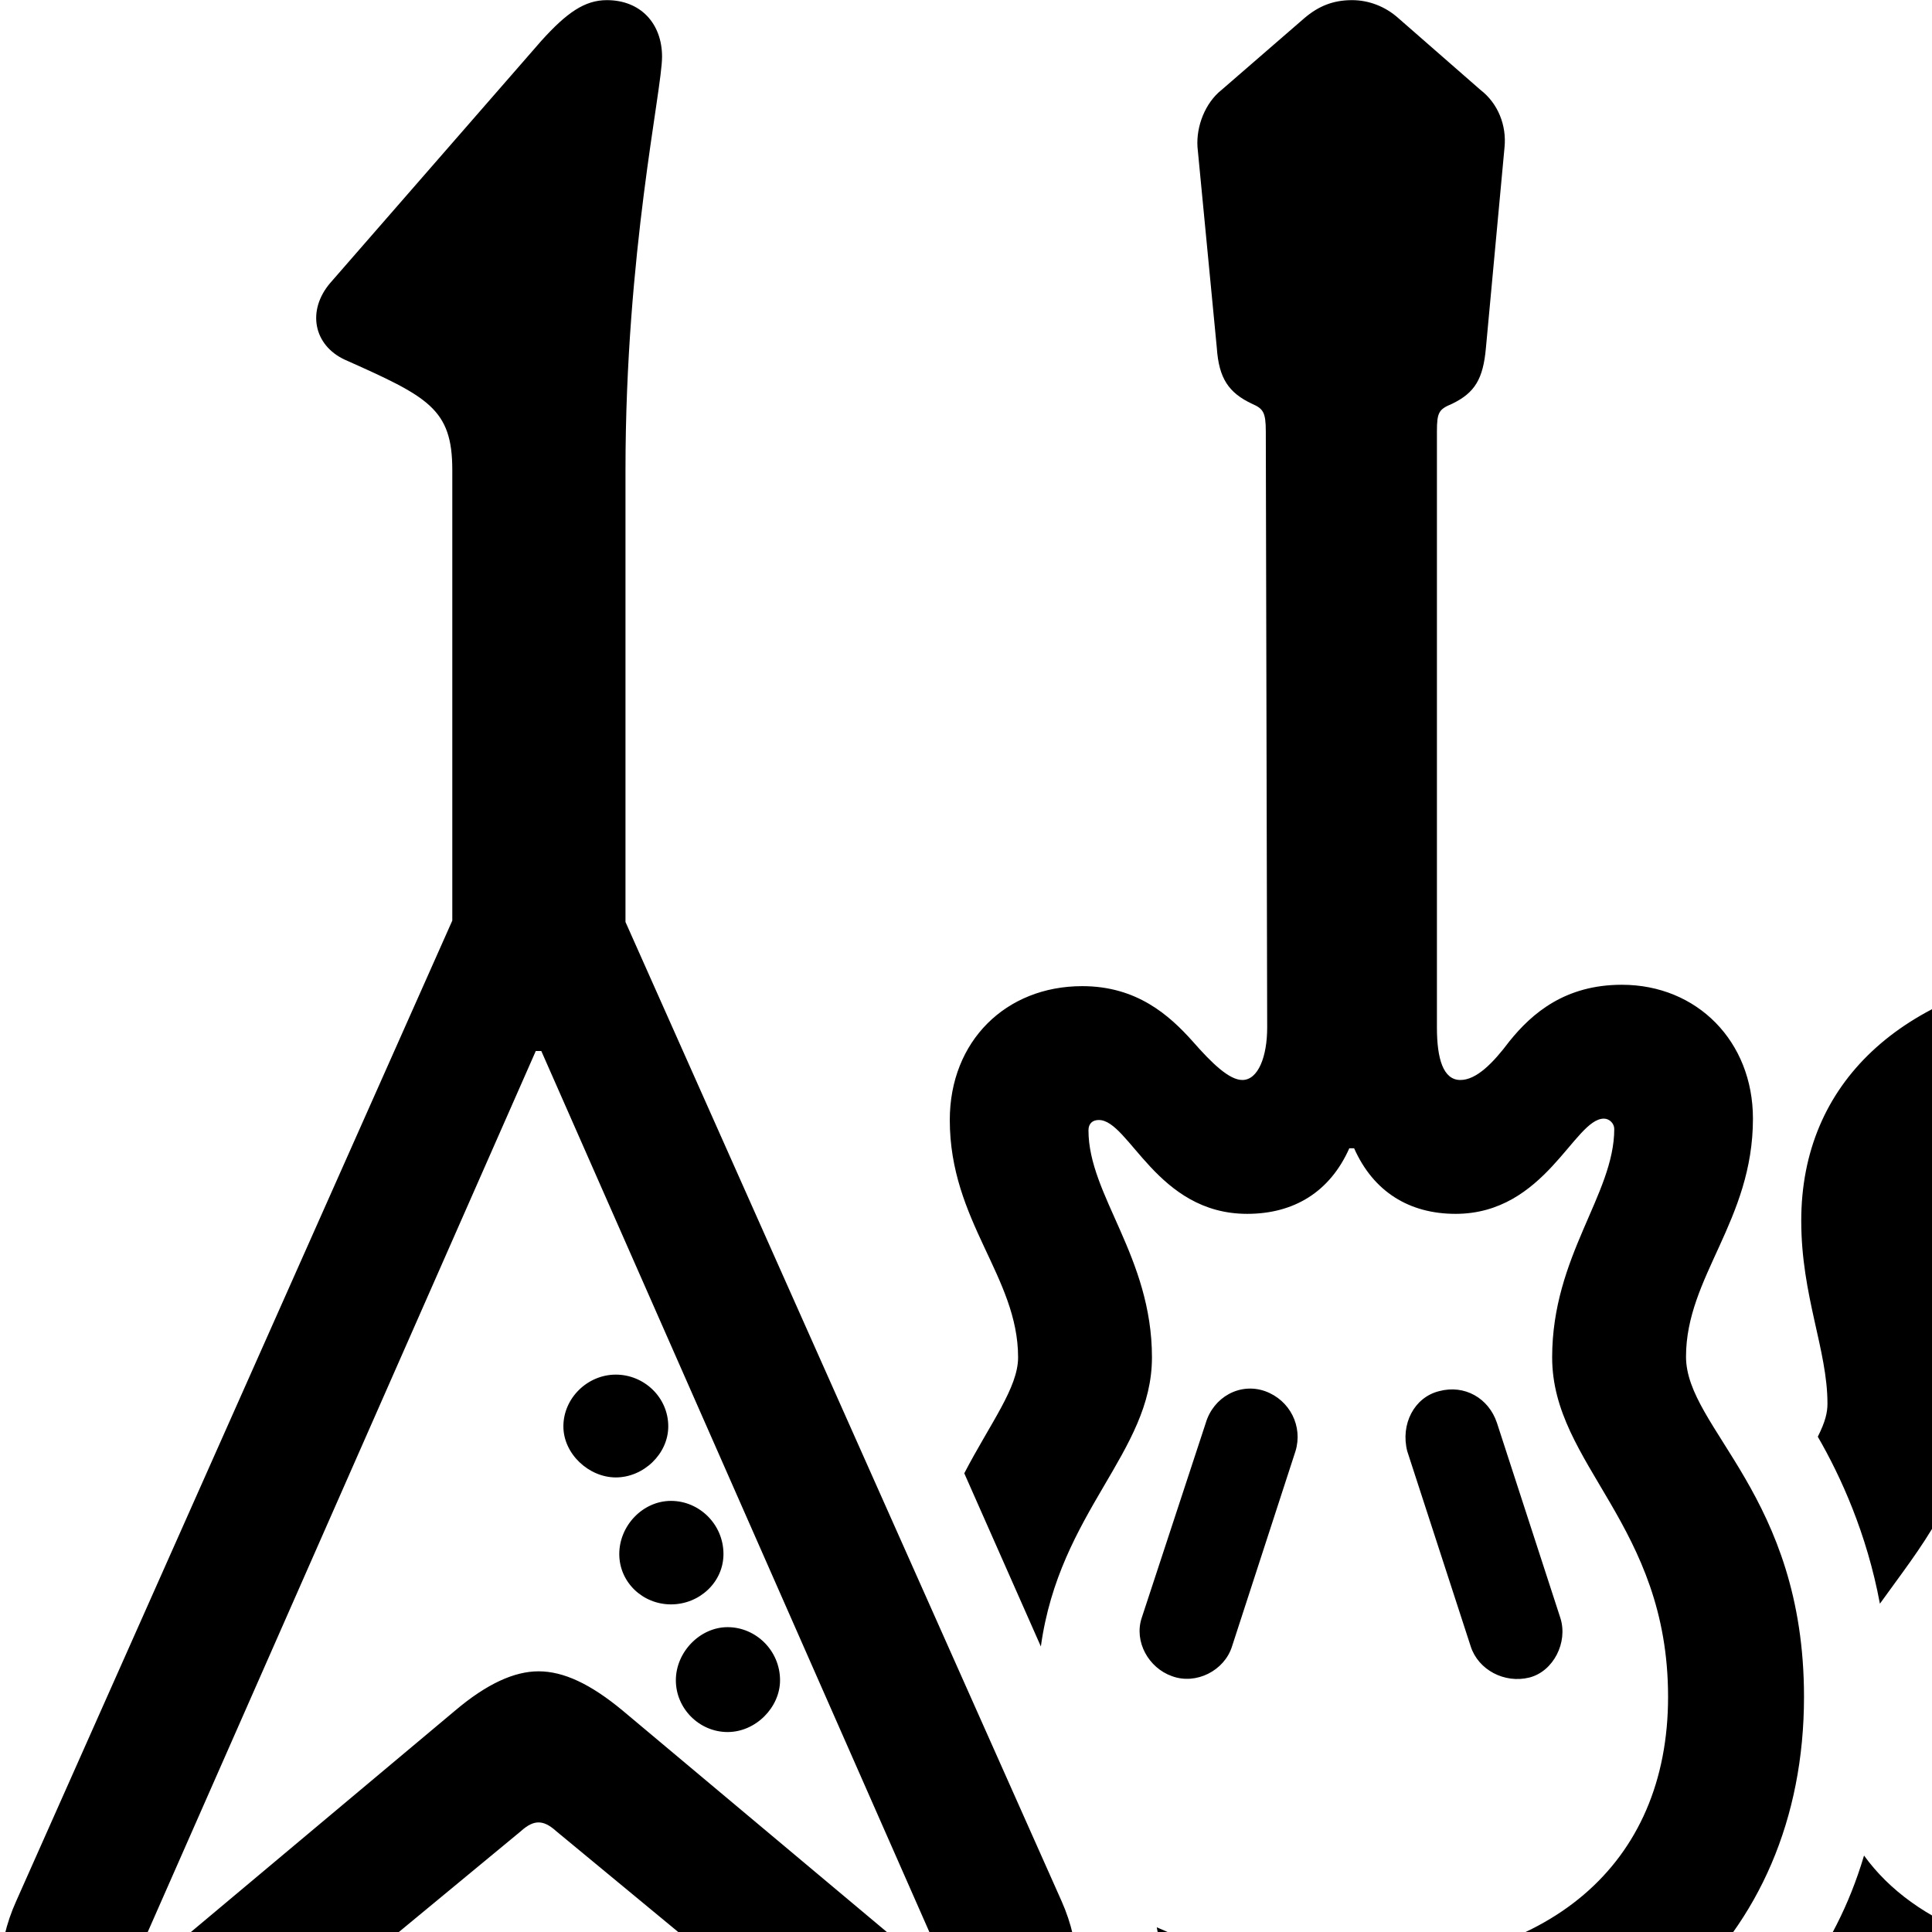 <svg xmlns="http://www.w3.org/2000/svg" viewBox="0 0 28 28" width="28" height="28">
  <path d="M0.235 27.552C-0.345 28.832 0.115 30.472 1.955 30.472C2.585 30.472 3.105 30.212 3.915 29.542L7.545 26.542C7.655 26.442 7.735 26.412 7.805 26.412C7.875 26.412 7.955 26.442 8.065 26.542L11.695 29.542C12.515 30.212 13.035 30.472 13.655 30.472C15.505 30.472 15.955 28.832 15.385 27.552L9.065 13.362V6.812C9.065 3.662 9.595 1.312 9.595 0.822C9.595 0.342 9.285 0.002 8.795 0.002C8.475 0.002 8.215 0.182 7.845 0.592L4.785 4.102C4.445 4.502 4.545 5.002 4.995 5.212C6.205 5.752 6.555 5.922 6.555 6.812V13.342ZM13.975 21.352L15.085 23.862C15.355 21.902 16.695 21.052 16.695 19.672C16.695 18.212 15.775 17.322 15.775 16.382C15.775 16.282 15.835 16.232 15.925 16.232C16.365 16.232 16.765 17.592 18.075 17.592C18.755 17.592 19.275 17.272 19.555 16.642H19.625C19.905 17.272 20.425 17.592 21.095 17.592C22.395 17.592 22.815 16.212 23.245 16.212C23.325 16.212 23.395 16.282 23.395 16.362C23.395 17.312 22.495 18.202 22.495 19.672C22.495 21.232 24.175 22.092 24.175 24.592C24.175 27.032 22.435 28.502 19.595 28.502C18.515 28.502 17.585 28.302 16.765 27.932C16.915 28.682 16.845 29.312 16.585 29.932C17.525 30.312 18.525 30.492 19.595 30.492C23.515 30.492 26.145 28.142 26.145 24.592C26.145 21.672 24.435 20.702 24.435 19.662C24.435 18.502 25.405 17.692 25.405 16.212C25.405 15.092 24.595 14.272 23.505 14.272C22.685 14.272 22.205 14.682 21.875 15.092C21.635 15.412 21.395 15.652 21.165 15.652C20.915 15.652 20.825 15.342 20.825 14.892V6.252C20.825 5.972 20.855 5.932 21.045 5.852C21.375 5.692 21.495 5.492 21.535 5.042L21.805 2.132C21.835 1.822 21.715 1.502 21.455 1.302L20.265 0.262C20.075 0.092 19.835 0.002 19.595 0.002C19.315 0.002 19.105 0.092 18.905 0.262L17.705 1.302C17.465 1.492 17.335 1.832 17.355 2.132L17.635 5.042C17.665 5.482 17.805 5.692 18.145 5.852C18.305 5.922 18.345 5.972 18.345 6.252L18.365 14.892C18.365 15.312 18.235 15.652 18.005 15.652C17.815 15.652 17.565 15.412 17.285 15.092C16.945 14.712 16.475 14.292 15.685 14.292C14.575 14.292 13.765 15.092 13.765 16.232C13.765 17.702 14.755 18.502 14.755 19.672C14.755 20.112 14.355 20.622 13.975 21.352ZM31.185 30.422C35.175 30.422 37.735 28.482 37.735 25.412C37.735 22.462 35.875 21.912 35.875 20.632C35.875 19.772 36.285 18.952 36.285 17.692C36.285 15.682 34.825 14.372 32.445 14.042V5.662C32.445 5.152 32.485 5.042 32.775 4.842C33.105 4.622 33.225 4.412 33.195 4.102L32.995 0.652C32.965 0.272 32.695 0.002 32.335 0.002H30.035C29.685 0.002 29.405 0.272 29.385 0.652L29.175 4.102C29.165 4.412 29.285 4.622 29.615 4.842C29.885 5.062 29.925 5.172 29.925 5.662V14.042C27.565 14.372 26.105 15.682 26.105 17.692C26.105 18.782 26.485 19.562 26.485 20.342C26.485 20.472 26.455 20.602 26.345 20.822C26.675 21.392 27.055 22.222 27.245 23.242C27.825 22.432 28.495 21.642 28.495 20.602C28.495 19.622 28.065 18.612 28.065 17.692C28.065 16.382 29.215 15.862 31.185 15.862C33.145 15.862 34.315 16.362 34.315 17.692C34.315 18.612 33.895 19.622 33.895 20.602C33.895 22.352 35.785 23.232 35.785 25.412C35.785 27.312 34.075 28.462 31.185 28.462C29.195 28.462 27.745 27.902 27.015 26.892C26.795 27.632 26.485 28.202 26.085 28.762C27.245 29.842 29.025 30.422 31.185 30.422ZM2.105 28.082L7.765 15.232H7.845L13.505 28.082C13.615 28.342 13.415 28.482 13.225 28.312L9.025 24.792C8.555 24.402 8.165 24.222 7.805 24.222C7.455 24.222 7.055 24.402 6.595 24.792L2.395 28.312C2.205 28.482 1.995 28.342 2.105 28.082ZM31.185 21.782C32.035 21.782 32.715 21.082 32.715 20.232C32.715 19.392 32.035 18.692 31.185 18.692C30.355 18.692 29.645 19.392 29.645 20.232C29.645 21.082 30.335 21.782 31.185 21.782ZM8.925 21.412C9.325 21.412 9.685 21.072 9.685 20.672C9.685 20.252 9.335 19.922 8.925 19.922C8.515 19.922 8.165 20.262 8.165 20.672C8.165 21.072 8.535 21.412 8.925 21.412ZM16.985 24.292C17.335 24.422 17.745 24.212 17.855 23.862L18.775 21.032C18.885 20.672 18.695 20.292 18.335 20.162C17.965 20.032 17.585 20.252 17.475 20.622L16.545 23.452C16.435 23.792 16.645 24.172 16.985 24.292ZM22.165 24.312C22.515 24.222 22.725 23.802 22.615 23.452L21.695 20.622C21.575 20.262 21.225 20.062 20.855 20.162C20.495 20.252 20.295 20.642 20.395 21.032L21.315 23.862C21.425 24.202 21.805 24.402 22.165 24.312ZM9.725 23.252C10.135 23.252 10.485 22.932 10.485 22.522C10.485 22.092 10.135 21.752 9.725 21.752C9.315 21.752 8.975 22.112 8.975 22.522C8.975 22.932 9.315 23.252 9.725 23.252ZM10.545 25.102C10.955 25.102 11.305 24.742 11.305 24.352C11.305 23.922 10.955 23.582 10.545 23.582C10.145 23.582 9.795 23.942 9.795 24.352C9.795 24.762 10.135 25.102 10.545 25.102ZM29.515 25.762H32.845C33.225 25.762 33.535 25.462 33.535 25.072C33.535 24.692 33.225 24.382 32.845 24.382H29.515C29.135 24.382 28.825 24.702 28.825 25.072C28.825 25.462 29.125 25.762 29.515 25.762Z" />
</svg>